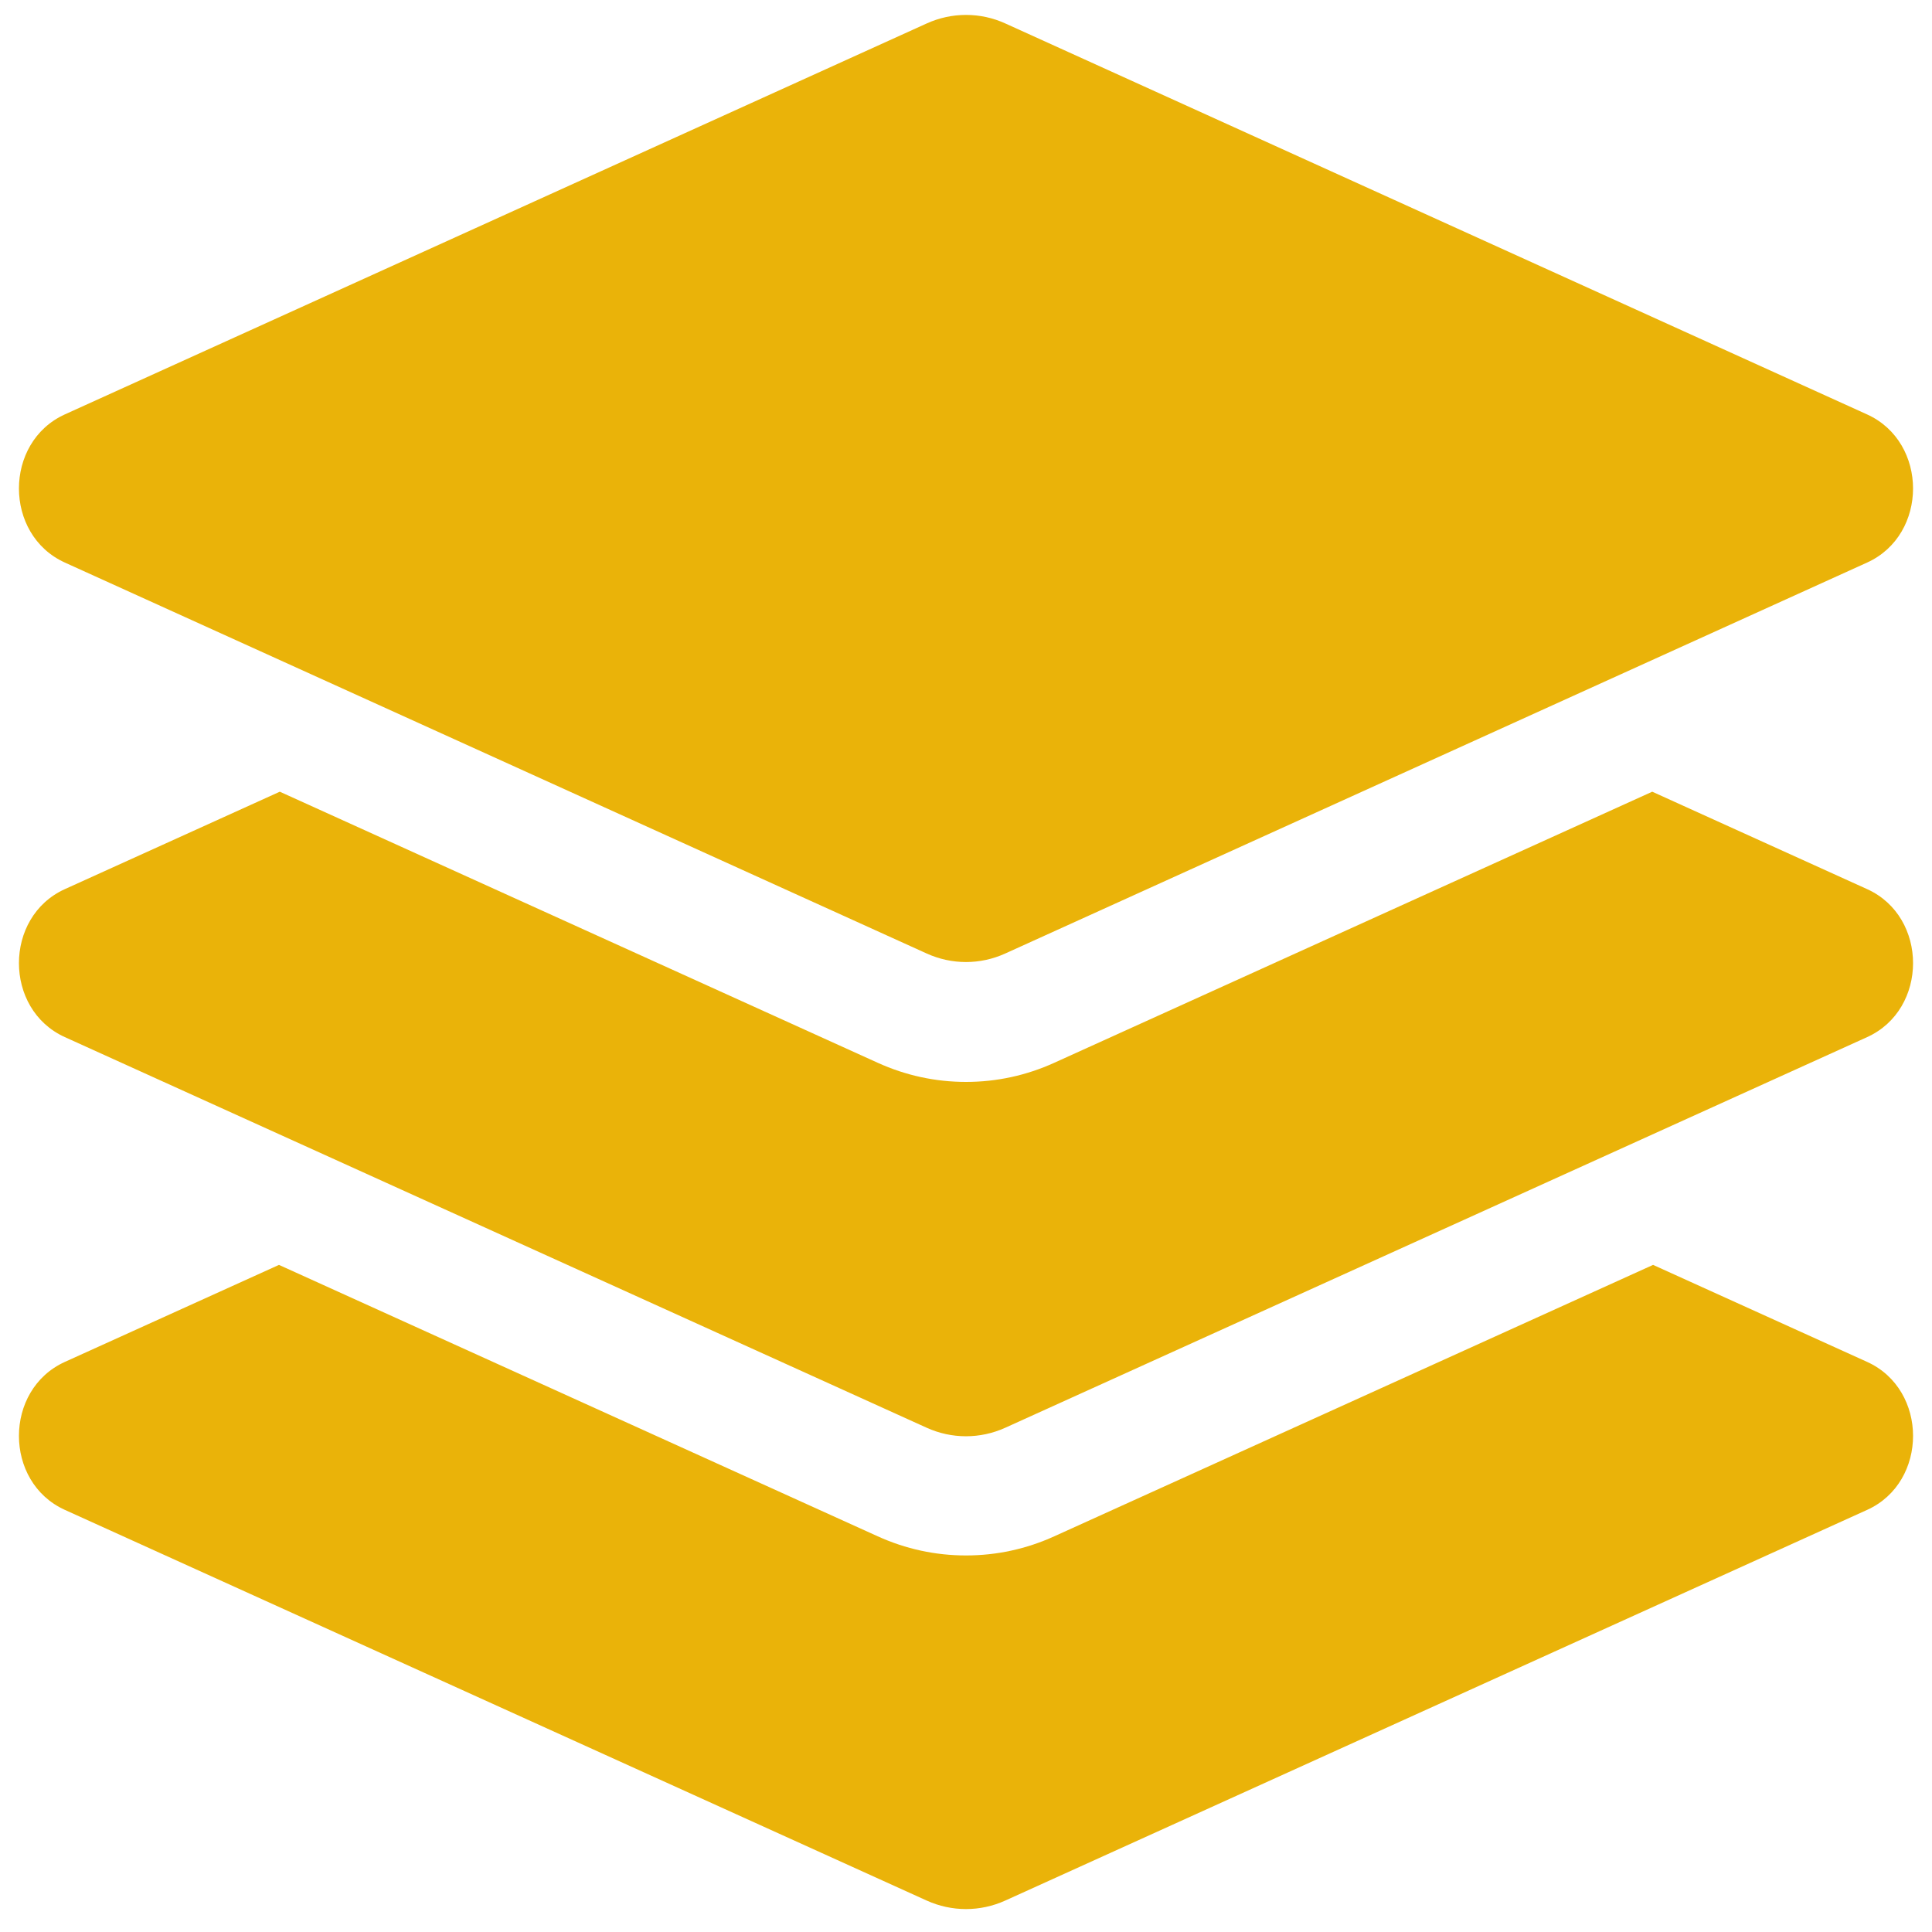 <svg width="51" height="51" viewBox="0 0 51 51" fill="none" xmlns="http://www.w3.org/2000/svg">
<path d="M1.712 14.85L24.46 25.169C25.124 25.471 25.875 25.471 26.539 25.169L49.287 14.85C50.904 14.116 50.904 11.674 49.287 10.94L26.54 0.62C26.214 0.471 25.86 0.394 25.501 0.394C25.142 0.394 24.788 0.471 24.461 0.62L1.712 10.939C0.096 11.673 0.096 14.116 1.712 14.85ZM49.288 23.471L43.615 20.899L27.83 28.055C27.092 28.39 26.308 28.56 25.5 28.56C24.693 28.56 23.909 28.39 23.17 28.055L7.386 20.899L1.712 23.471C0.096 24.203 0.096 26.645 1.712 27.377L24.46 37.688C25.124 37.989 25.875 37.989 26.539 37.688L49.288 27.377C50.904 26.645 50.904 24.203 49.288 23.471ZM49.288 35.951L43.637 33.39L27.83 40.555C27.092 40.89 26.308 41.06 25.5 41.06C24.693 41.06 23.909 40.89 23.17 40.555L7.364 33.39L1.712 35.951C0.096 36.684 0.096 39.125 1.712 39.857L24.46 50.169C25.124 50.47 25.875 50.47 26.539 50.169L49.288 39.857C50.904 39.125 50.904 36.684 49.288 35.951Z" fill="#EAB309"/>
</svg>
